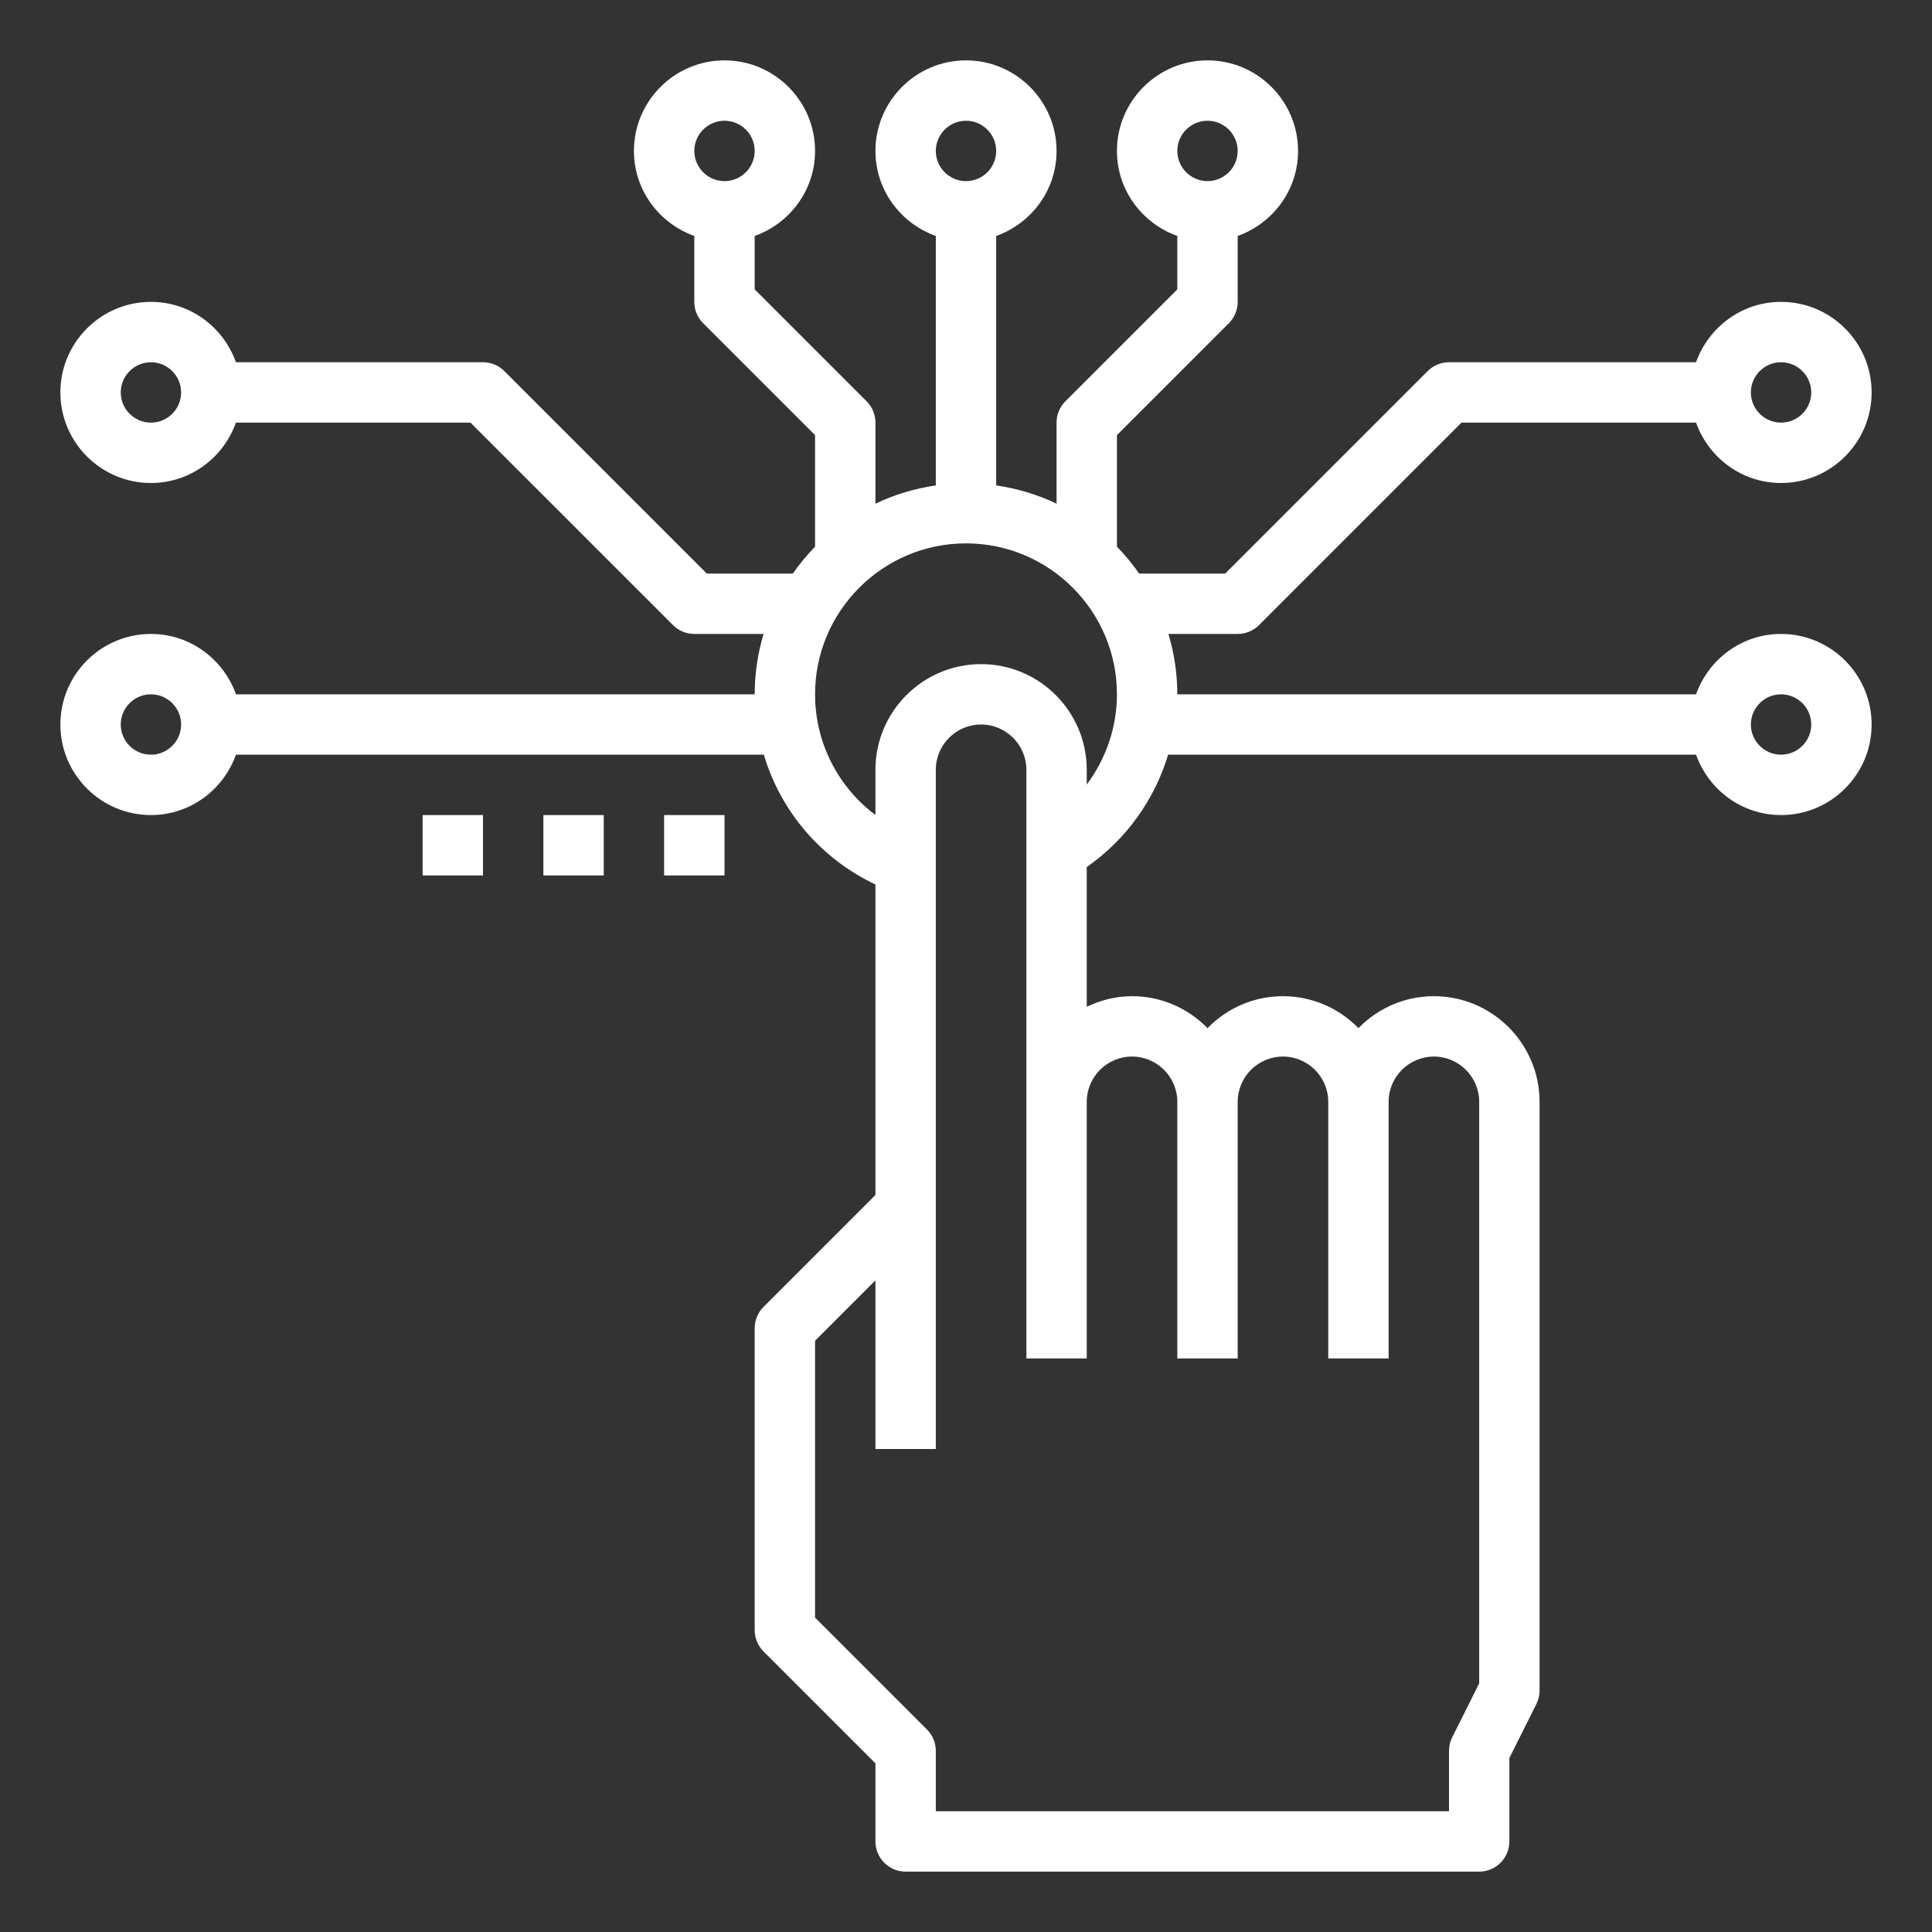 <?xml version="1.0"?>
<svg xmlns="http://www.w3.org/2000/svg" id="Layer_1_1_" enable-background="new 0 0 64 64" height="512px" viewBox="0 0 64 64" width="512px" class=""><rect x="0" y="0" width="64" height="64" fill="#333333" stroke="none"/><g><path d="m41.707 20.707 6.707-6.707h7.77c.414 1.161 1.514 2 2.816 2 1.654 0 3-1.346 3-3s-1.346-3-3-3c-1.302 0-2.402.839-2.816 2h-8.184c-.265 0-.52.105-.707.293l-6.707 6.707h-2.85c-.221-.316-.467-.614-.736-.89v-3.696l3.707-3.707c.188-.187.293-.442.293-.707v-2.184c1.161-.414 2-1.514 2-2.816 0-1.654-1.346-3-3-3s-3 1.346-3 3c0 1.302.839 2.402 2 2.816v1.77l-3.707 3.707c-.188.187-.293.442-.293.707v2.685c-.622-.297-1.294-.503-2-.605v-8.264c1.161-.414 2-1.514 2-2.816 0-1.654-1.346-3-3-3s-3 1.346-3 3c0 1.302.839 2.402 2 2.816v8.264c-.706.102-1.378.308-2 .605v-2.685c0-.265-.105-.52-.293-.707l-3.707-3.707v-1.77c1.161-.414 2-1.514 2-2.816 0-1.654-1.346-3-3-3s-3 1.346-3 3c0 1.302.839 2.402 2 2.816v2.184c0 .265.105.52.293.707l3.707 3.707v3.696c-.269.275-.515.573-.736.89h-2.85l-6.707-6.707c-.187-.188-.442-.293-.707-.293h-8.184c-.414-1.161-1.514-2-2.816-2-1.654 0-3 1.346-3 3s1.346 3 3 3c1.302 0 2.402-.839 2.816-2h7.77l6.707 6.707c.187.188.442.293.707.293h2.295c-.19.634-.295 1.305-.295 2h-17.184c-.414-1.161-1.514-2-2.816-2-1.654 0-3 1.346-3 3s1.346 3 3 3c1.302 0 2.402-.839 2.816-2h17.486c.561 1.881 1.897 3.45 3.698 4.299v10.286l-3.707 3.707c-.188.188-.293.443-.293.708v10c0 .265.105.52.293.707l3.707 3.707v2.586c0 .552.448 1 1 1h19c.552 0 1-.448 1-1v-2.764l.895-1.789c.069-.138.105-.292.105-.447v-19.5c0-1.93-1.57-3.5-3.5-3.5-.98 0-1.864.407-2.5 1.058-.636-.651-1.52-1.058-2.5-1.058s-1.864.407-2.5 1.058c-.636-.651-1.52-1.058-2.5-1.058-.539 0-1.044.133-1.5.351v-4.629c1.301-.908 2.246-2.224 2.696-3.722h17.488c.414 1.161 1.514 2 2.816 2 1.654 0 3-1.346 3-3s-1.346-3-3-3c-1.302 0-2.402.839-2.816 2h-17.184c0-.695-.105-1.366-.295-2h2.295c.265 0 .52-.105.707-.293zm17.293-8.707c.551 0 1 .449 1 1s-.449 1-1 1-1-.449-1-1 .449-1 1-1zm-19-8c.551 0 1 .449 1 1s-.449 1-1 1-1-.449-1-1 .449-1 1-1zm-16 0c.551 0 1 .449 1 1s-.449 1-1 1-1-.449-1-1 .449-1 1-1zm-19 10c-.551 0-1-.449-1-1s.449-1 1-1 1 .449 1 1-.449 1-1 1zm0 11c-.551 0-1-.449-1-1s.449-1 1-1 1 .449 1 1-.449 1-1 1zm54-2c.551 0 1 .449 1 1s-.449 1-1 1-1-.449-1-1 .449-1 1-1zm-27-19c.551 0 1 .449 1 1s-.449 1-1 1-1-.449-1-1 .449-1 1-1zm5.5 31c.827 0 1.5.673 1.5 1.5v8.5h2v-8.5c0-.827.673-1.5 1.5-1.5s1.5.673 1.5 1.5v8.5h2v-8.5c0-.827.673-1.5 1.5-1.5s1.5.673 1.5 1.5v19.264l-.895 1.789c-.069.138-.105.292-.105.447v2h-17v-2c0-.265-.105-.52-.293-.707l-3.707-3.707v-9.172l2-2v5.586h2v-22.5c0-.827.673-1.5 1.5-1.5s1.5.673 1.5 1.5v11 8.5h2v-8.5c0-.827.673-1.5 1.5-1.5zm-1.5-9.011v-.489c0-1.93-1.57-3.5-3.5-3.5s-3.5 1.57-3.5 3.5v1.497c-1.234-.922-2-2.392-2-3.997 0-2.757 2.243-5 5-5s5 2.243 5 5c0 1.093-.364 2.138-1 2.989z" data-original="#000000" class="active-path" data-old_color="#000000" fill="#FFFFFF"/><path d="m22 27h2v2h-2z" data-original="#000000" class="active-path" data-old_color="#000000" fill="#FFFFFF"/><path d="m18 27h2v2h-2z" data-original="#000000" class="active-path" data-old_color="#000000" fill="#FFFFFF"/><path d="m14 27h2v2h-2z" data-original="#000000" class="active-path" data-old_color="#000000" fill="#FFFFFF"/></g> </svg>
